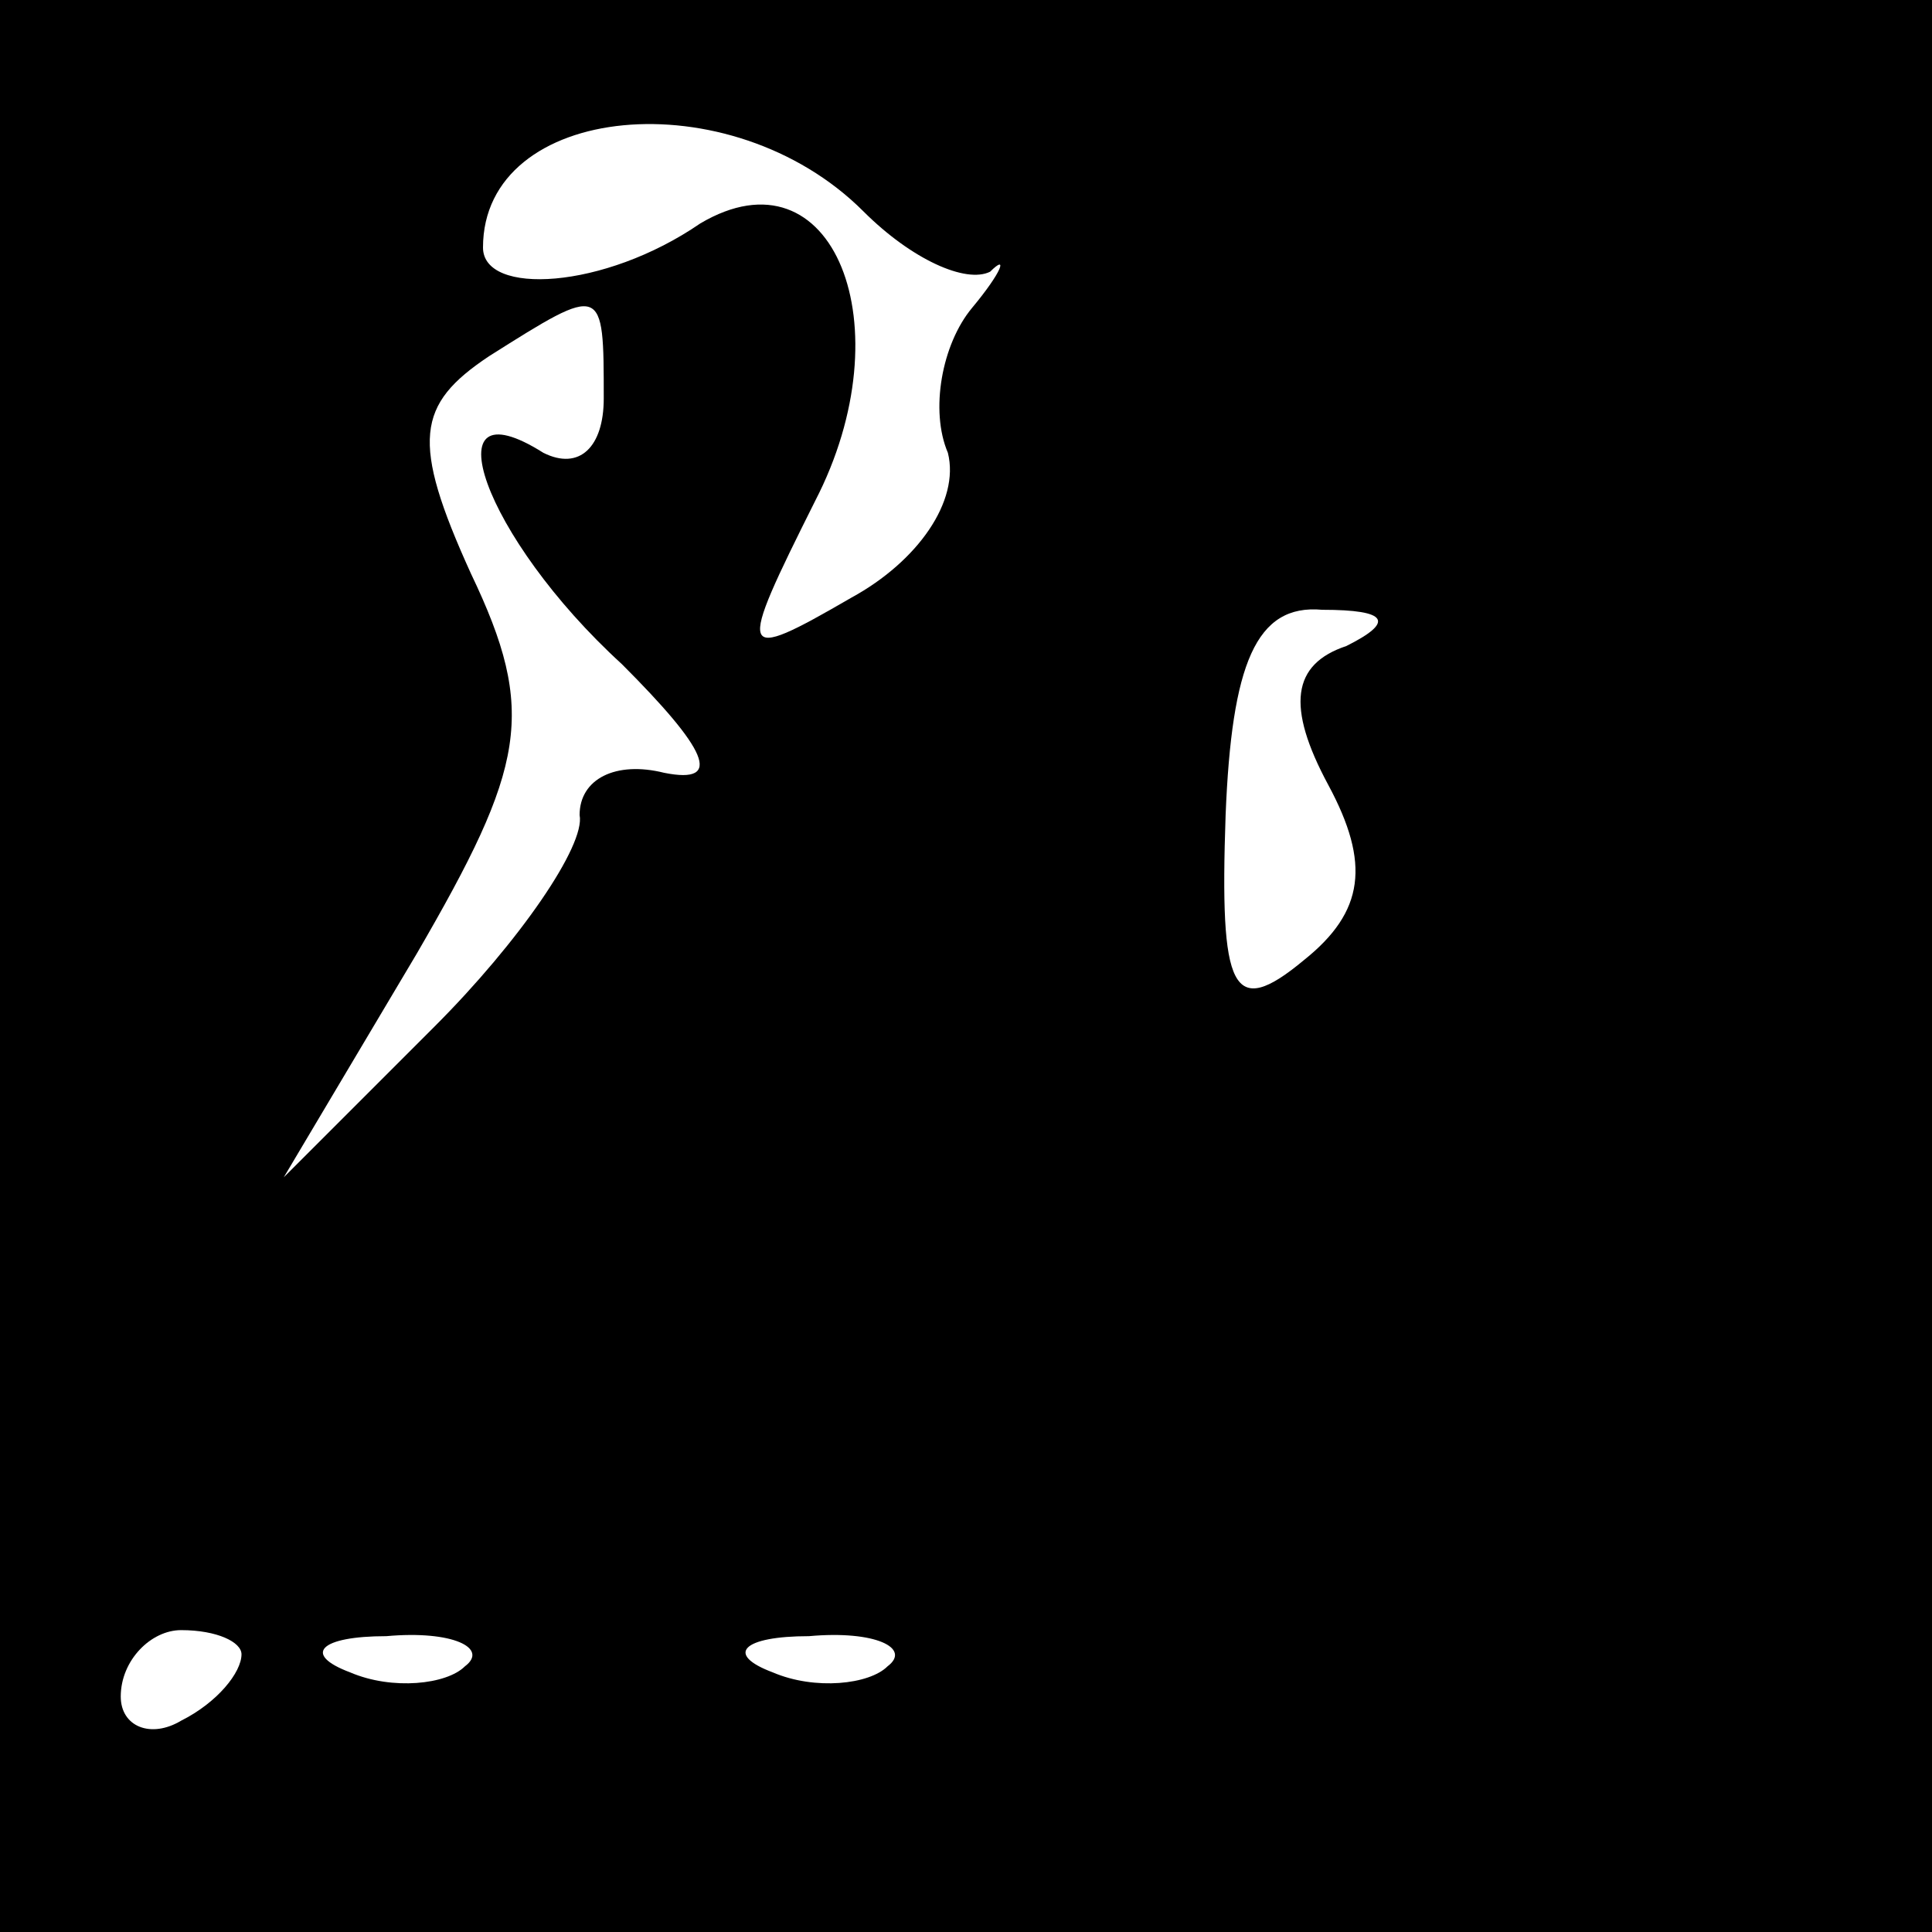 <?xml version="1.0" standalone="no"?>
<!DOCTYPE svg PUBLIC "-//W3C//DTD SVG 20010904//EN"
 "http://www.w3.org/TR/2001/REC-SVG-20010904/DTD/svg10.dtd">
<svg version="1.0" xmlns="http://www.w3.org/2000/svg"
 width="32pt" height="32pt" viewBox="0 0 32 32"
 preserveAspectRatio="xMidYMid meet">
<rect x="0" y="0" width="32" height="32" fill="#808080" stroke="none"/>
<g transform="translate(0,32) scale(0.1,-0.1)"
fill="#000000" stroke="none">
<path fill="#000000" stroke="none" d="M0 160 l0 -160 160 0 160 0 0 160 0
160 -160 0 -160 0 0 -160z"/>
<path fill="#ffffff" stroke="none" d="M143 285 c8 -8 17 -12 21 -10 3 3 2 0
-3 -6 -5 -6 -7 -17 -4 -24 2 -8 -5 -18 -16 -24 -19 -11 -19 -10 -6 16 15 29 3
59 -19 46 -16 -11 -36 -12 -36 -4 0 24 41 28 63 6z"/>
<path fill="#ffffff" stroke="none" d="M100 254 c0 -8 -4 -12 -10 -9 -19 12
-10 -14 13 -35 14 -14 17 -20 7 -18 -8 2 -14 -1 -14 -7 1 -5 -10 -21 -24 -35
l-25 -25 22 37 c18 31 20 40 9 63 -10 22 -9 28 3 36 19 12 19 12 19 -7z"/>
<path fill="#ffffff" stroke="none" d="M223 213 c-9 -3 -10 -10 -3 -23 7 -13
6 -21 -4 -29 -12 -10 -14 -5 -13 24 1 25 5 35 16 34 11 0 12 -2 4 -6z"/>
<path fill="#ffffff" stroke="none" d="M40 46 c0 -3 -4 -8 -10 -11 -5 -3 -10
-1 -10 4 0 6 5 11 10 11 6 0 10 -2 10 -4z"/>
<path fill="#ffffff" stroke="none" d="M77 44 c-3 -3 -12 -4 -19 -1 -8 3 -5 6
6 6 11 1 17 -2 13 -5z"/>
<path fill="#ffffff" stroke="none" d="M147 44 c-3 -3 -12 -4 -19 -1 -8 3 -5
6 6 6 11 1 17 -2 13 -5z"/>
</g>
</svg>
